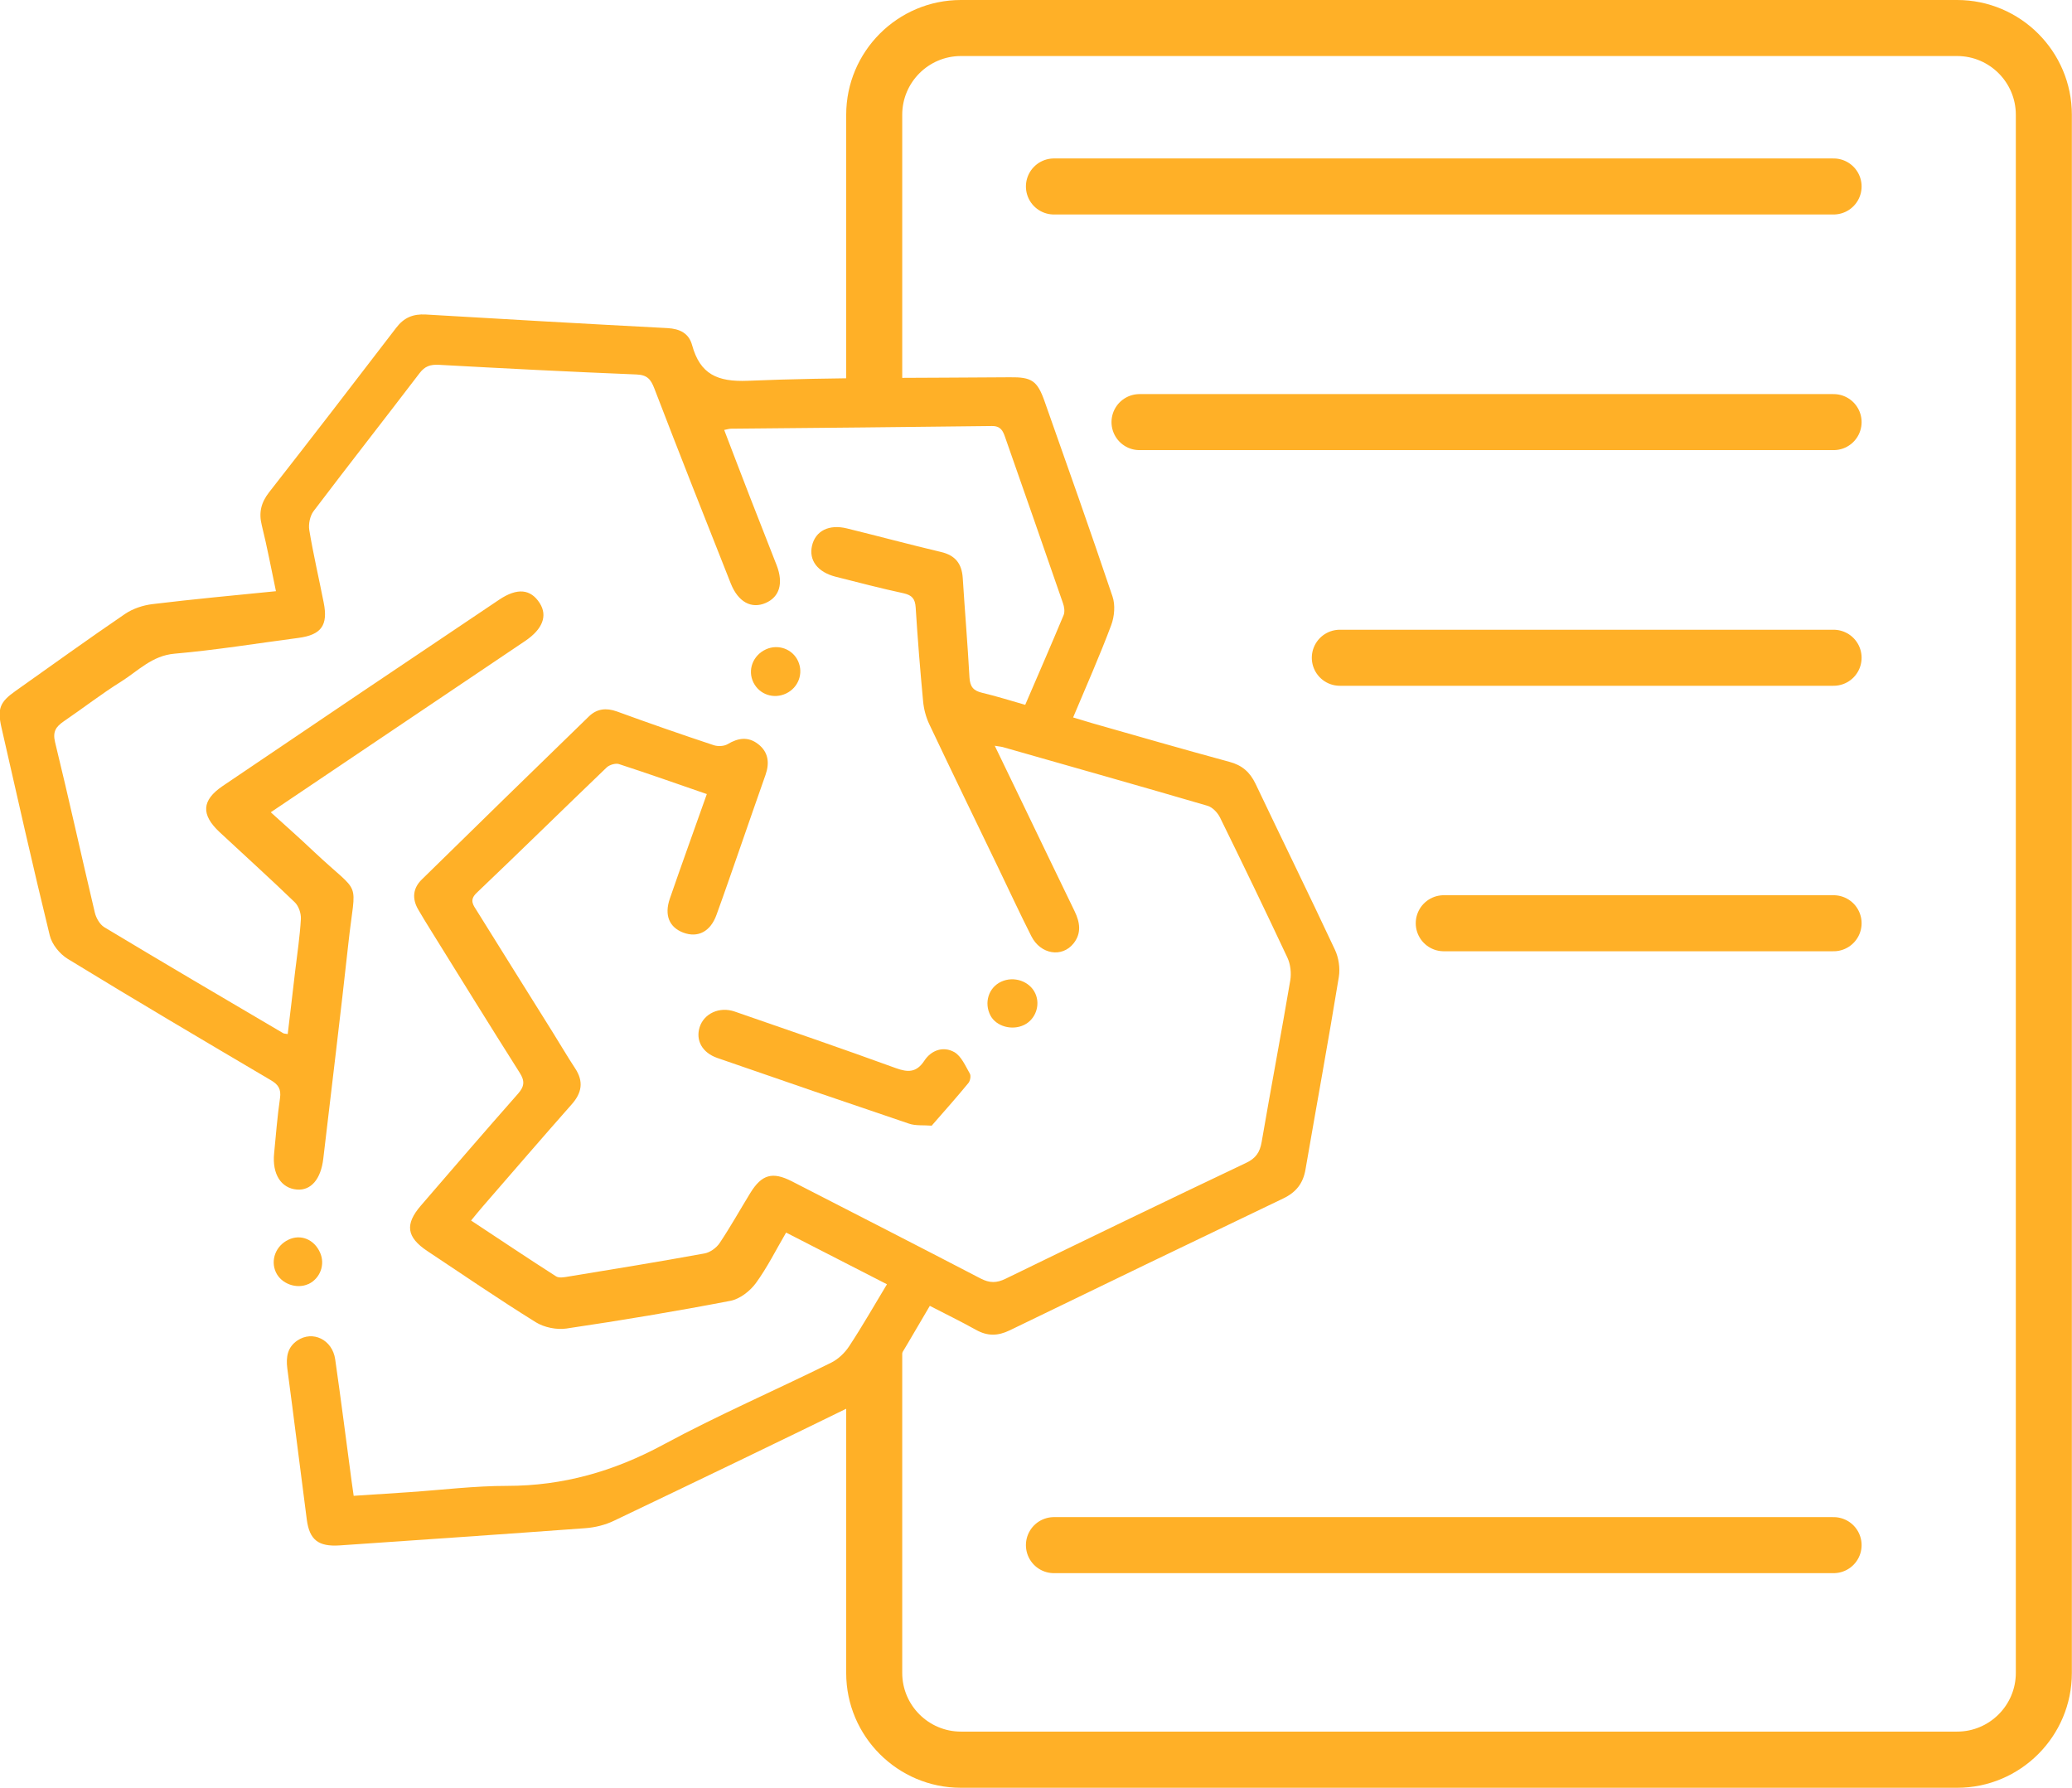 <?xml version="1.0" encoding="UTF-8"?><svg xmlns="http://www.w3.org/2000/svg" viewBox="0 0 147.92 127.61"><defs><style>.d{fill:none;stroke:#ffb027;stroke-linecap:round;stroke-miterlimit:10;stroke-width:4px;}.e{fill:#ffb027;}</style></defs><g id="a"/><g id="b"><g id="c"><path class="e" d="M139.72,0H68.6c-4.52,0-8.19,3.68-8.19,8.19V29.79c1.26-.52,2.69-.49,4,.38V8.19c0-2.31,1.88-4.19,4.19-4.19h71.12c2.31,0,4.19,1.88,4.19,4.19V119.41c0,2.31-1.88,4.19-4.19,4.19H68.6c-2.31,0-4.19-1.88-4.19-4.19v-24.57c-.17,.39-.34,.77-.52,1.18-.77,1.76-2.09,2.53-3.48,2.6v20.8c0,4.52,3.68,8.19,8.19,8.19h71.12c4.52,0,8.19-3.68,8.19-8.19V8.19c0-4.52-3.68-8.19-8.19-8.19Z"/><g><path class="e" d="M71.02,53.24c.67,1.4,1.26,2.62,1.85,3.83,1.28,2.66,2.56,5.32,3.85,7.98,.38,.79,.5,1.56-.08,2.29-.82,1.03-2.35,.79-3.01-.51-.81-1.6-1.57-3.24-2.35-4.86-1.65-3.42-3.31-6.84-4.94-10.28-.24-.51-.39-1.08-.44-1.64-.21-2.23-.39-4.46-.53-6.69-.04-.61-.25-.87-.85-1.01-1.62-.35-3.23-.77-4.85-1.18-1.3-.33-1.94-1.17-1.7-2.22,.25-1.06,1.21-1.55,2.5-1.23,2.24,.55,4.47,1.15,6.71,1.68,1.02,.24,1.48,.83,1.55,1.85,.15,2.37,.35,4.73,.48,7.1,.04,.66,.27,.95,.9,1.1,1.02,.24,2.02,.56,3.08,.86,.93-2.16,1.85-4.27,2.74-6.4,.1-.24,.05-.6-.05-.87-1.36-3.94-2.74-7.88-4.12-11.82-.16-.47-.32-.82-.96-.81-6.2,.08-12.4,.13-18.6,.19-.13,0-.26,.04-.5,.09,.62,1.61,1.21,3.18,1.82,4.74,.64,1.64,1.29,3.28,1.93,4.93,.49,1.28,.2,2.25-.79,2.68-1.01,.44-1.96-.06-2.49-1.39-1.84-4.64-3.67-9.27-5.46-13.93-.25-.65-.51-.96-1.27-.99-4.71-.19-9.41-.43-14.12-.69-.6-.03-.99,.1-1.37,.6-2.51,3.29-5.06,6.54-7.56,9.84-.26,.34-.38,.93-.31,1.36,.29,1.74,.69,3.45,1.03,5.18,.32,1.61-.17,2.29-1.78,2.51-2.96,.39-5.9,.87-8.87,1.13-1.61,.14-2.6,1.23-3.81,1.99-1.41,.88-2.72,1.9-4.1,2.84-.55,.38-.8,.72-.62,1.48,.99,4.05,1.88,8.12,2.84,12.17,.09,.38,.35,.84,.67,1.04,4.24,2.55,8.51,5.06,12.78,7.57,.05,.03,.13,.03,.32,.06,.18-1.5,.36-2.99,.53-4.48,.15-1.25,.34-2.49,.41-3.74,.02-.4-.16-.93-.45-1.2-1.75-1.69-3.57-3.33-5.35-4.99-1.34-1.25-1.29-2.27,.21-3.29,6.57-4.45,13.15-8.88,19.74-13.3,1.31-.88,2.26-.76,2.9,.24,.58,.91,.2,1.86-1.02,2.69-6.02,4.05-12.04,8.1-18.18,12.24,1.06,.96,2.09,1.87,3.08,2.81,3.48,3.28,2.98,1.76,2.46,6.55-.56,5.12-1.19,10.24-1.79,15.36-.17,1.47-.88,2.29-1.88,2.21-1.13-.09-1.78-1.1-1.63-2.59,.13-1.32,.23-2.64,.42-3.94,.09-.64-.12-.97-.66-1.28-4.85-2.86-9.7-5.72-14.5-8.66-.57-.35-1.13-1.04-1.28-1.68-1.21-4.94-2.32-9.9-3.45-14.85-.3-1.33-.1-1.81,1.01-2.59,2.6-1.84,5.19-3.71,7.82-5.5,.56-.38,1.29-.62,1.97-.7,2.89-.35,5.78-.62,8.8-.92-.34-1.62-.63-3.17-1.01-4.7-.23-.91-.05-1.63,.52-2.36,3.05-3.9,6.07-7.82,9.08-11.75,.55-.72,1.2-.99,2.1-.94,5.75,.34,11.51,.67,17.26,.97,.89,.05,1.53,.37,1.76,1.22,.57,2.07,1.8,2.63,3.98,2.54,6.23-.26,12.47-.19,18.7-.25,1.56-.02,1.96,.24,2.48,1.71,1.64,4.64,3.28,9.27,4.85,13.93,.21,.61,.14,1.43-.09,2.05-.82,2.19-1.77,4.33-2.72,6.59,.48,.15,.92,.28,1.36,.41,3.26,.93,6.52,1.87,9.8,2.76,.9,.24,1.46,.73,1.86,1.56,1.88,3.95,3.81,7.88,5.67,11.85,.27,.57,.38,1.32,.28,1.94-.75,4.59-1.59,9.16-2.38,13.74-.17,1-.67,1.63-1.58,2.07-6.52,3.12-13.03,6.26-19.54,9.42-.85,.41-1.59,.42-2.41-.04-1.06-.59-2.15-1.12-3.29-1.71-1.08,1.82-2.08,3.59-3.17,5.3-.36,.56-.91,1.11-1.5,1.41-5.94,2.91-11.91,5.78-17.88,8.63-.62,.3-1.35,.48-2.04,.53-5.85,.43-11.69,.83-17.54,1.23-1.52,.1-2.16-.39-2.35-1.86-.47-3.59-.91-7.19-1.39-10.78-.1-.8,.01-1.5,.71-1.98,1.1-.75,2.51-.07,2.71,1.34,.42,2.92,.79,5.84,1.18,8.76,.04,.3,.08,.6,.14,.98,1.34-.09,2.65-.17,3.96-.26,2.33-.16,4.66-.45,7-.45,3.99,0,7.62-1.04,11.14-2.94,3.91-2.11,8-3.88,11.98-5.85,.51-.25,.99-.71,1.3-1.19,.93-1.41,1.76-2.87,2.69-4.41-2.44-1.25-4.78-2.45-7.2-3.69-.73,1.25-1.35,2.5-2.16,3.61-.42,.57-1.14,1.13-1.81,1.26-3.89,.75-7.8,1.4-11.72,1.98-.7,.1-1.58-.08-2.18-.45-2.62-1.63-5.17-3.37-7.74-5.08-1.49-.99-1.62-1.91-.46-3.25,2.3-2.67,4.6-5.34,6.93-7.98,.47-.53,.49-.92,.12-1.5-2.16-3.41-4.28-6.84-6.41-10.27-.29-.46-.57-.93-.84-1.39-.45-.78-.37-1.52,.27-2.14,3.97-3.89,7.94-7.77,11.93-11.64,.56-.54,1.22-.62,1.98-.35,2.3,.84,4.6,1.64,6.92,2.41,.3,.1,.73,.08,.99-.07,.75-.45,1.47-.56,2.18-.01,.74,.57,.83,1.35,.53,2.2-.61,1.73-1.21,3.46-1.81,5.19-.56,1.6-1.11,3.21-1.69,4.8-.43,1.2-1.33,1.66-2.37,1.27-1-.38-1.37-1.24-.96-2.43,.85-2.46,1.74-4.92,2.64-7.46-2.17-.75-4.21-1.47-6.27-2.14-.24-.08-.67,.05-.87,.23-3.11,2.98-6.17,5.99-9.29,8.96-.56,.53-.23,.89,.03,1.31,1.79,2.88,3.59,5.75,5.39,8.63,.54,.86,1.05,1.74,1.61,2.59,.62,.94,.48,1.75-.25,2.57-2.13,2.41-4.23,4.85-6.34,7.28-.26,.3-.52,.62-.84,1.01,2.05,1.35,4.04,2.69,6.06,3.98,.21,.14,.59,.07,.88,.02,3.24-.53,6.49-1.06,9.72-1.65,.4-.07,.86-.4,1.09-.75,.77-1.15,1.45-2.37,2.18-3.56,.82-1.33,1.58-1.55,2.97-.84,4.5,2.31,9,4.61,13.48,6.94,.64,.33,1.14,.33,1.79,.01,5.71-2.78,11.42-5.54,17.15-8.26,.7-.33,.99-.75,1.12-1.5,.66-3.85,1.39-7.68,2.04-11.52,.09-.52,.02-1.16-.2-1.63-1.57-3.35-3.18-6.68-4.81-10-.17-.35-.53-.73-.88-.84-4.85-1.42-9.72-2.79-14.58-4.18-.12-.04-.26-.05-.64-.11Z"/><path class="e" d="M66.53,80.35c-.61-.05-1.17,.02-1.65-.15-4.56-1.54-9.11-3.1-13.66-4.68-1.1-.38-1.57-1.27-1.27-2.21,.31-.96,1.4-1.48,2.49-1.11,3.84,1.33,7.69,2.65,11.51,4.04,.88,.32,1.48,.32,2.04-.53,.5-.76,1.36-1.05,2.14-.61,.5,.29,.79,.98,1.11,1.54,.09,.16,.02,.52-.11,.67-.83,1.01-1.7,1.99-2.61,3.03Z"/><path class="e" d="M73.11,73.16c-.87,.42-1.99,.1-2.4-.67-.48-.92-.13-2.01,.77-2.42,.91-.42,2.03-.03,2.43,.84,.38,.83,.02,1.85-.8,2.25Z"/><path class="e" d="M56.12,49.5c-.88,.42-1.9,.08-2.33-.78-.44-.88-.05-1.94,.89-2.37,.88-.4,1.91-.02,2.3,.85,.39,.87,.02,1.88-.86,2.3Z"/><path class="e" d="M22.02,91.65c-.84,.39-1.95-.01-2.33-.85-.39-.86,0-1.88,.9-2.31,.87-.42,1.84-.03,2.26,.92,.38,.85,.01,1.84-.82,2.24Z"/></g><line class="d" x1="75.24" y1="13.31" x2="130.9" y2="13.31"/><line class="d" x1="75.24" y1="110.29" x2="130.9" y2="110.29"/><line class="d" x1="95.65" y1="46.95" x2="130.9" y2="46.95"/><line class="d" x1="103.07" y1="65.9" x2="130.9" y2="65.9"/><line class="d" x1="81.35" y1="30.13" x2="130.9" y2="30.13"/></g></g></svg>